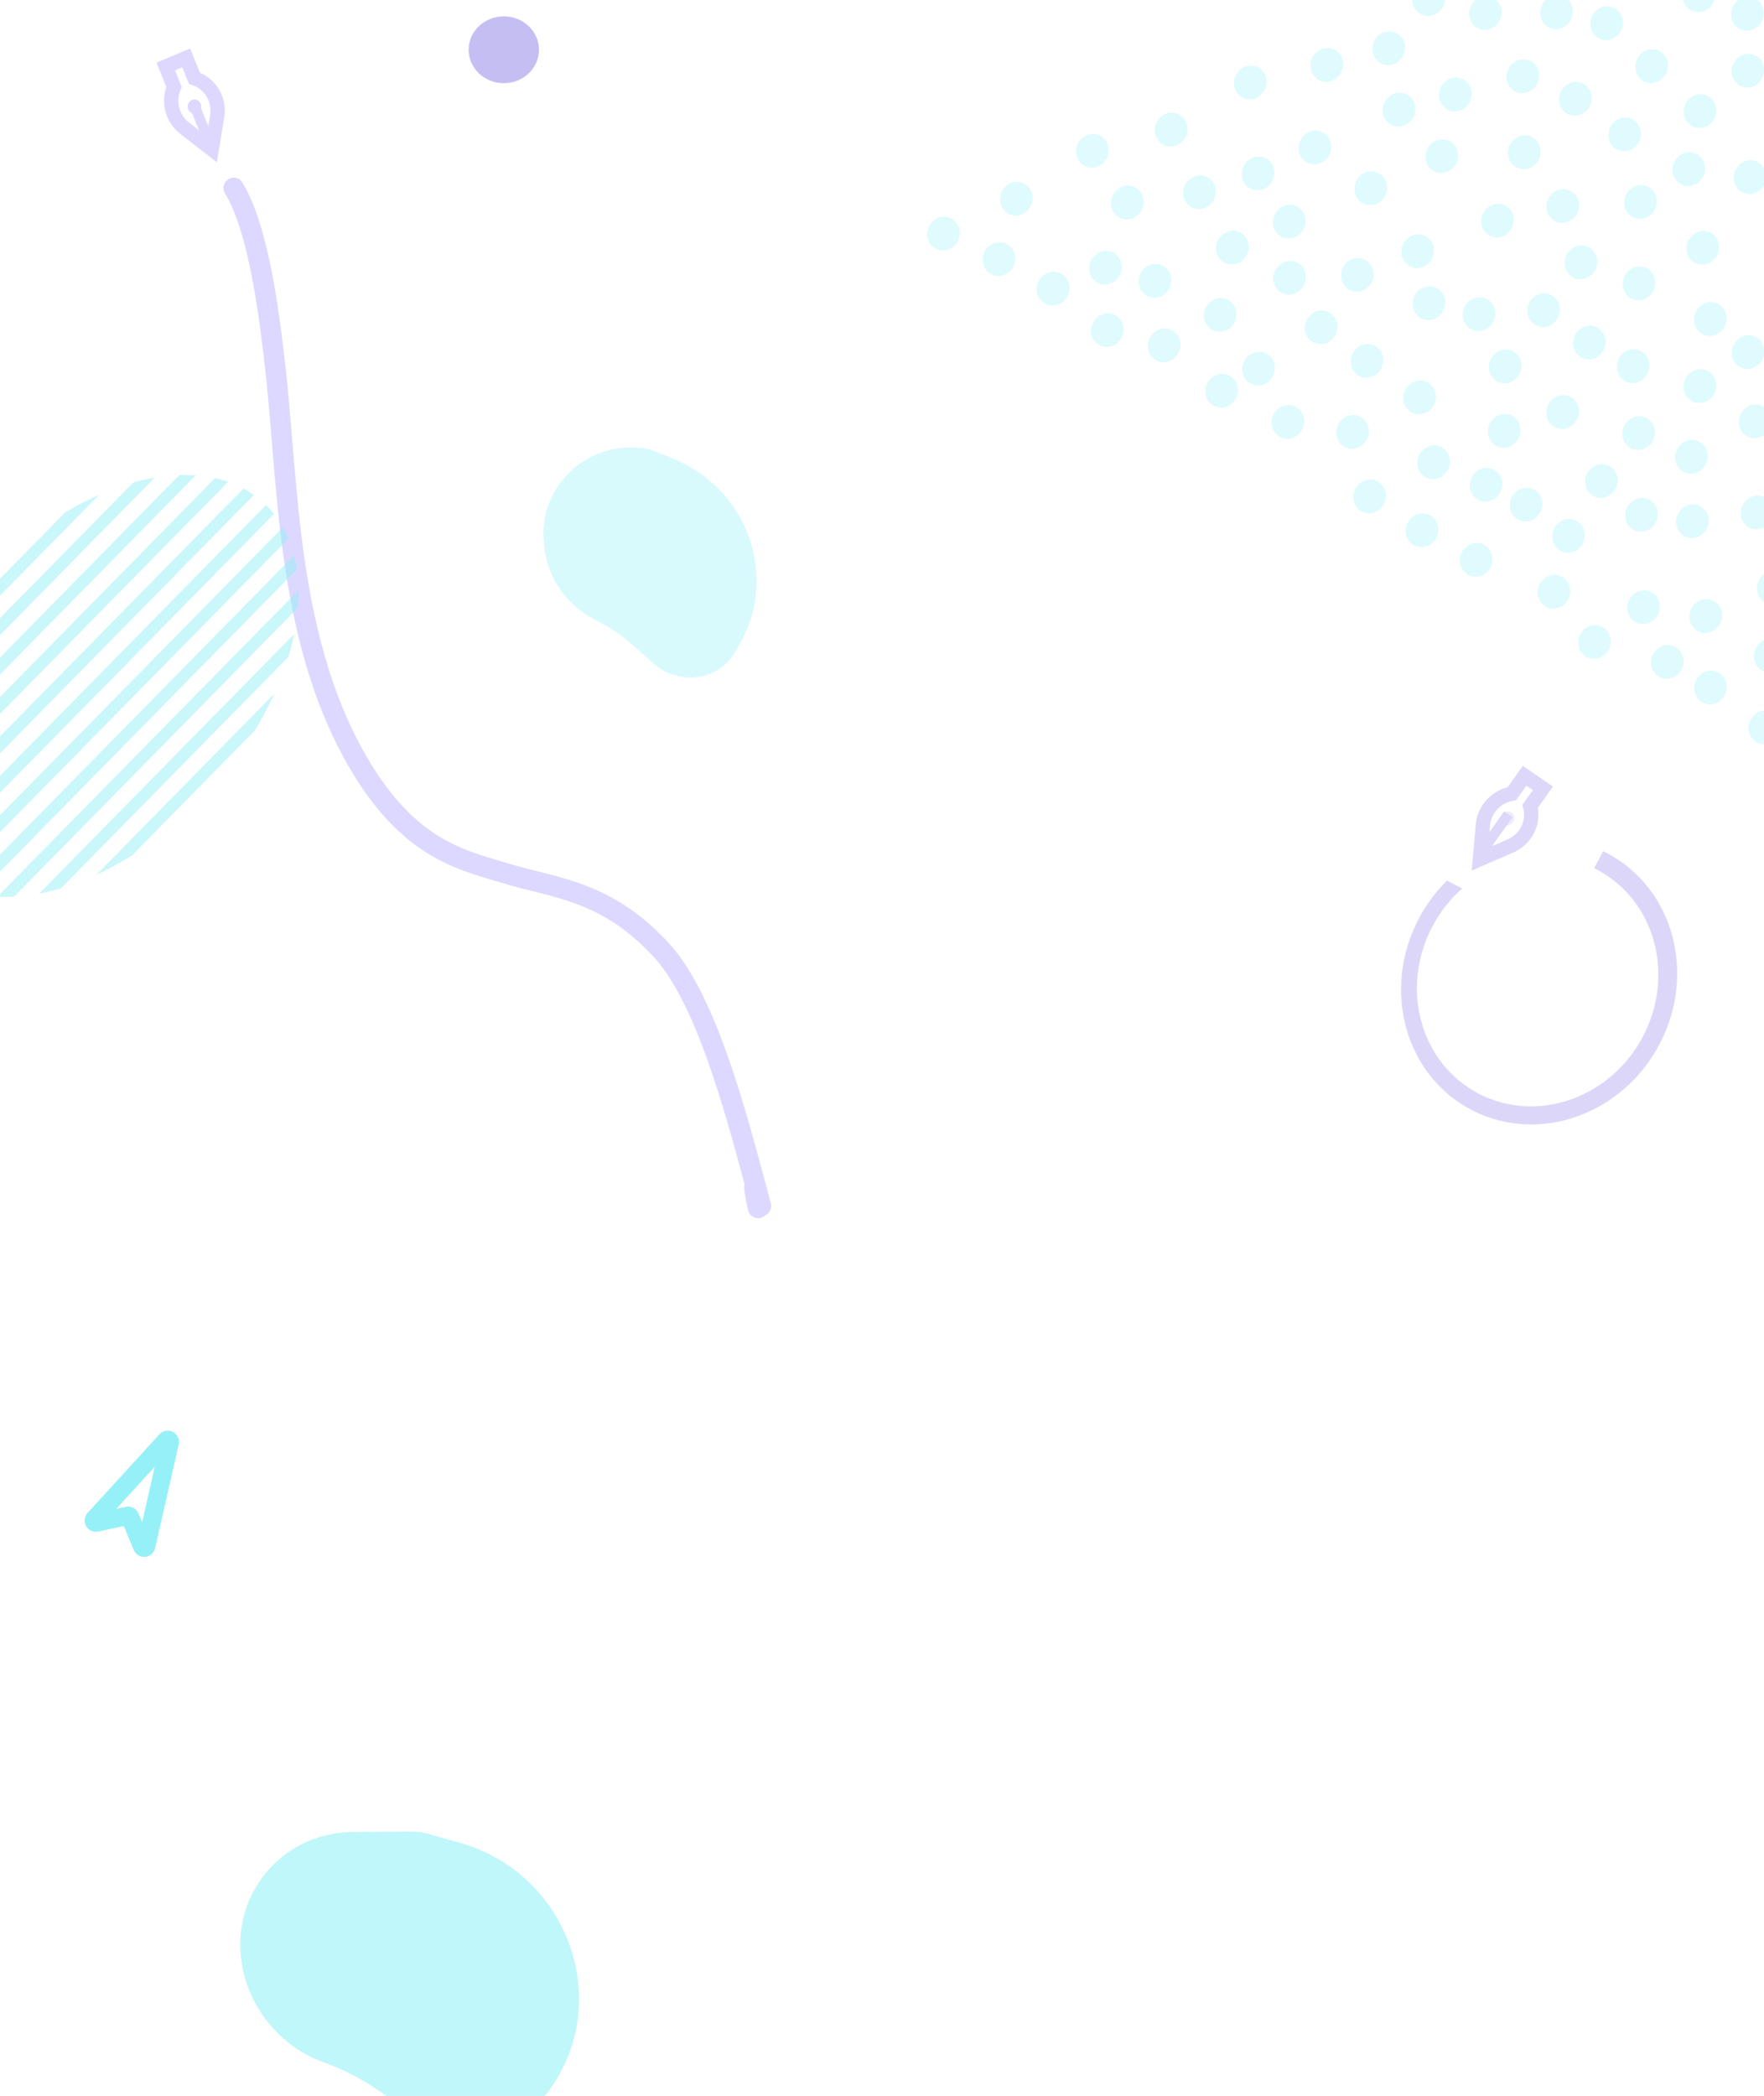 <svg width="862" height="1024" viewBox="0 0 862 1024" fill="none" xmlns="http://www.w3.org/2000/svg">
<g clip-path="url(#clip0)">
<path opacity="0.5" d="M370.423 590.166C364.005 559.509 377.57 610.244 369.121 578.889C358.244 538.526 344.264 487.153 323.093 464.105C296.114 434.735 270.093 433.788 247.261 426.741C227.322 420.585 201.796 416.099 177.208 376.162C140.116 315.914 141.032 238.179 134.773 181.907C131.846 155.582 126.67 112.228 114.19 91.806" stroke="#BDB2FF" stroke-width="10" stroke-linecap="round" stroke-linejoin="round"/>
<g opacity="0.5">
<path d="M106.117 56.814L103.483 72.93L90.177 62.601C84.134 57.91 82.008 49.627 85.011 42.469L81.013 32.49L91.01 28.28L95.008 38.259C102.729 40.764 107.451 48.65 106.117 56.814Z" stroke="#BDB2FF" stroke-width="7"/>
<ellipse rx="3.346" ry="3.488" transform="matrix(-0.918 0.387 -0.373 -0.932 95.043 52.076)" fill="#BDB2FF"/>
<line y1="-2.5" x2="24.911" y2="-2.5" transform="matrix(-0.373 -0.932 0.918 -0.387 106.136 72.571)" stroke="#BDB2FF" stroke-width="5"/>
</g>
<path opacity="0.6" fill-rule="evenodd" clip-rule="evenodd" d="M876.552 -76.977C874.188 -73.043 869.264 -71.718 865.553 -74.017C861.842 -76.316 860.749 -81.368 863.113 -85.302C865.476 -89.236 870.4 -90.561 874.111 -88.262C877.822 -85.963 878.915 -80.91 876.552 -76.977ZM848.135 -60.374C845.772 -56.44 840.848 -55.115 837.137 -57.414C833.425 -59.713 832.333 -64.766 834.696 -68.699C837.059 -72.633 841.983 -73.958 845.695 -71.659C849.406 -69.36 850.498 -64.308 848.135 -60.374ZM865.084 -42.544C868.796 -40.245 873.72 -41.571 876.083 -45.504C878.446 -49.438 877.354 -54.49 873.642 -56.789C869.931 -59.088 865.007 -57.763 862.644 -53.829C860.281 -49.896 861.373 -44.843 865.084 -42.544ZM881.875 -5.267C879.511 -1.333 874.587 -0.008 870.876 -2.307C867.165 -4.606 866.072 -9.658 868.436 -13.592C870.799 -17.526 875.723 -18.851 879.434 -16.552C883.145 -14.253 884.238 -9.2 881.875 -5.267ZM837.817 -29.983C838.214 -25.465 842.087 -22.275 846.469 -22.859C850.851 -23.442 854.081 -27.579 853.684 -32.097C853.288 -36.616 849.414 -39.806 845.032 -39.222C840.65 -38.638 837.42 -34.502 837.817 -29.983ZM860.642 10.897C858.278 14.831 853.354 16.156 849.643 13.857C845.932 11.558 844.839 6.506 847.203 2.572C849.566 -1.362 854.49 -2.687 858.201 -0.388C861.912 1.911 863.005 6.964 860.642 10.897ZM787.795 -36.672C791.506 -34.373 796.431 -35.698 798.794 -39.632C801.157 -43.566 800.064 -48.618 796.353 -50.917C792.642 -53.216 787.718 -51.891 785.355 -47.957C782.992 -44.023 784.084 -38.971 787.795 -36.672ZM824.151 -43.47C821.787 -39.536 816.863 -38.211 813.152 -40.51C809.441 -42.809 808.348 -47.861 810.712 -51.795C813.075 -55.729 817.999 -57.054 821.71 -54.755C825.421 -52.456 826.514 -47.403 824.151 -43.47ZM714.815 38.701C710.911 36.758 706.102 38.523 704.075 42.644C702.048 46.765 703.57 51.681 707.475 53.624C711.38 55.568 716.189 53.802 718.216 49.681C720.243 45.561 718.72 40.645 714.815 38.701ZM737.07 33.764C739.097 29.644 743.905 27.878 747.81 29.822C751.715 31.765 753.237 36.681 751.21 40.802C749.183 44.923 744.375 46.688 740.47 44.745C736.565 42.801 735.043 37.885 737.07 33.764ZM729.491 -1.074C725.586 -3.017 720.778 -1.252 718.751 2.869C716.724 6.99 718.246 11.906 722.151 13.849C726.056 15.793 730.864 14.028 732.891 9.907C734.918 5.786 733.396 0.87 729.491 -1.074ZM753.576 2.453C755.603 -1.668 760.412 -3.433 764.317 -1.489C768.222 0.454 769.744 5.37 767.717 9.491C765.69 13.612 760.881 15.377 756.976 13.434C753.071 11.49 751.549 6.574 753.576 2.453ZM773.468 40.829C769.563 38.886 764.754 40.651 762.727 44.772C760.7 48.893 762.222 53.809 766.127 55.752C770.032 57.696 774.841 55.93 776.868 51.809C778.895 47.689 777.373 42.773 773.468 40.829ZM745.795 -26.799C747.822 -30.92 752.631 -32.685 756.536 -30.742C760.44 -28.799 761.963 -23.883 759.936 -19.762C757.909 -15.641 753.1 -13.876 749.195 -15.819C745.29 -17.763 743.768 -22.679 745.795 -26.799ZM806.481 -21.792C802.576 -23.736 797.767 -21.971 795.74 -17.85C793.713 -13.729 795.235 -8.813 799.14 -6.869C803.045 -4.926 807.854 -6.691 809.881 -10.812C811.908 -14.933 810.386 -19.849 806.481 -21.792ZM778.014 7.819C780.041 3.698 784.849 1.933 788.754 3.876C792.659 5.82 794.181 10.736 792.154 14.857C790.127 18.977 785.319 20.743 781.414 18.799C777.509 16.856 775.987 11.94 778.014 7.819ZM805.332 91.249C801.428 89.306 796.619 91.071 794.592 95.192C792.565 99.313 794.087 104.229 797.992 106.172C801.897 108.116 806.705 106.35 808.733 102.23C810.76 98.109 809.237 93.193 805.332 91.249ZM818.166 79.113C820.193 74.993 825.002 73.227 828.907 75.171C832.812 77.114 834.334 82.03 832.307 86.151C830.28 90.272 825.471 92.037 821.566 90.094C817.661 88.15 816.139 83.234 818.166 79.113ZM797.598 58.22C793.693 56.276 788.884 58.041 786.857 62.162C784.83 66.283 786.353 71.199 790.257 73.143C794.162 75.086 798.971 73.321 800.998 69.2C803.025 65.079 801.503 60.163 797.598 58.22ZM800.003 28.77C802.03 24.649 806.839 22.884 810.744 24.828C814.649 26.771 816.171 31.687 814.144 35.808C812.117 39.929 807.308 41.694 803.403 39.751C799.498 37.807 797.976 32.891 800.003 28.77ZM858.84 79.056C854.935 77.113 850.127 78.878 848.1 82.999C846.073 87.12 847.595 92.036 851.5 93.979C855.405 95.923 860.213 94.157 862.24 90.037C864.267 85.916 862.745 81 858.84 79.056ZM847.048 31.037C849.075 26.916 853.883 25.151 857.788 27.095C861.693 29.038 863.215 33.954 861.188 38.075C859.161 42.196 854.352 43.961 850.448 42.017C846.543 40.074 845.02 35.158 847.048 31.037ZM833.818 -9.744C829.913 -11.687 825.105 -9.922 823.077 -5.801C821.05 -1.68 822.573 3.236 826.478 5.179C830.382 7.123 835.191 5.357 837.218 1.237C839.245 -2.884 837.723 -7.8 833.818 -9.744ZM868.21 52.882C870.237 48.761 875.046 46.996 878.951 48.94C882.856 50.883 884.378 55.799 882.351 59.92C880.324 64.041 875.515 65.806 871.61 63.862C867.706 61.919 866.183 57.003 868.21 52.882ZM834.411 46.82C830.506 44.877 825.697 46.642 823.67 50.763C821.643 54.884 823.165 59.8 827.07 61.743C830.975 63.687 835.784 61.921 837.811 57.8C839.838 53.68 838.315 48.764 834.411 46.82ZM622.95 104.779C624.977 100.658 629.786 98.893 633.69 100.836C637.595 102.78 639.118 107.696 637.091 111.816C635.063 115.937 630.255 117.702 626.35 115.759C622.445 113.816 620.923 108.9 622.95 104.779ZM646.226 64.623C642.321 62.679 637.512 64.445 635.485 68.566C633.458 72.686 634.98 77.602 638.885 79.546C642.79 81.489 647.599 79.724 649.626 75.603C651.653 71.482 650.13 66.566 646.226 64.623ZM603.877 36.768C605.904 32.647 610.713 30.882 614.618 32.825C618.522 34.769 620.045 39.685 618.018 43.806C615.991 47.927 611.182 49.692 607.277 47.748C603.372 45.805 601.85 40.889 603.877 36.768ZM682.287 16.108C678.382 14.164 673.573 15.929 671.546 20.05C669.519 24.171 671.041 29.087 674.946 31.03C678.851 32.974 683.66 31.209 685.687 27.088C687.714 22.967 686.192 18.051 682.287 16.108ZM697.498 72.775C699.525 68.654 704.334 66.889 708.239 68.833C712.144 70.776 713.666 75.692 711.639 79.813C709.612 83.934 704.803 85.699 700.898 83.755C696.993 81.812 695.471 76.896 697.498 72.775ZM687.319 46.1C683.415 44.157 678.606 45.922 676.579 50.043C674.552 54.164 676.074 59.08 679.979 61.023C683.884 62.967 688.692 61.202 690.719 57.081C692.747 52.96 691.224 48.044 687.319 46.1ZM641.301 28.189C643.328 24.069 648.137 22.303 652.042 24.247C655.947 26.19 657.469 31.106 655.442 35.227C653.415 39.348 648.606 41.113 644.701 39.17C640.797 37.226 639.274 32.31 641.301 28.189ZM672.905 235.077C669 233.134 664.192 234.899 662.165 239.02C660.138 243.14 661.66 248.057 665.565 250C669.47 251.943 674.278 250.178 676.305 246.057C678.332 241.937 676.81 237.02 672.905 235.077ZM686.618 190.643C688.645 186.522 693.454 184.757 697.358 186.7C701.263 188.644 702.786 193.56 700.759 197.681C698.731 201.801 693.923 203.567 690.018 201.623C686.113 199.68 684.591 194.764 686.618 190.643ZM735.418 100.329C731.513 98.386 726.705 100.151 724.678 104.272C722.651 108.393 724.173 113.309 728.078 115.252C731.983 117.196 736.791 115.43 738.818 111.31C740.845 107.189 739.323 102.273 735.418 100.329ZM691.214 144.624C693.241 140.503 698.05 138.738 701.955 140.682C705.86 142.625 707.382 147.541 705.355 151.662C703.328 155.783 698.519 157.548 694.614 155.605C690.709 153.661 689.187 148.745 691.214 144.624ZM696.464 115.29C692.559 113.347 687.75 115.112 685.723 119.233C683.696 123.354 685.218 128.27 689.123 130.213C693.028 132.157 697.837 130.392 699.864 126.271C701.891 122.15 700.369 117.234 696.464 115.29ZM715.649 149.99C717.676 145.869 722.485 144.104 726.39 146.047C730.295 147.99 731.817 152.906 729.79 157.027C727.763 161.148 722.954 162.913 719.049 160.97C715.144 159.027 713.622 154.11 715.649 149.99ZM776.194 120.703C772.29 118.76 767.481 120.525 765.454 124.646C763.427 128.767 764.949 133.683 768.854 135.626C772.759 137.569 777.567 135.804 779.595 131.683C781.622 127.563 780.099 122.647 776.194 120.703ZM737.822 70.88C739.849 66.759 744.658 64.994 748.563 66.937C752.468 68.881 753.99 73.797 751.963 77.918C749.936 82.038 745.127 83.804 741.222 81.86C737.317 79.917 735.795 75.001 737.822 70.88ZM835.766 113.628C831.861 111.684 827.052 113.45 825.025 117.57C822.998 121.691 824.521 126.607 828.425 128.551C832.33 130.494 837.139 128.729 839.166 124.608C841.193 120.487 839.671 115.571 835.766 113.628ZM756.602 97.173C758.629 93.052 763.438 91.287 767.343 93.23C771.248 95.174 772.77 100.09 770.743 104.211C768.716 108.332 763.907 110.097 760.002 108.153C756.097 106.21 754.575 101.294 756.602 97.173ZM804.426 204.161C800.521 202.218 795.713 203.983 793.686 208.104C791.658 212.224 793.181 217.141 797.086 219.084C800.99 221.027 805.799 219.262 807.826 215.141C809.853 211.021 808.331 206.104 804.426 204.161ZM790.969 175.373C792.996 171.253 797.805 169.487 801.71 171.431C805.615 173.374 807.137 178.29 805.11 182.411C803.083 186.532 798.274 188.297 794.369 186.354C790.465 184.41 788.942 179.494 790.969 175.373ZM804.601 130.971C800.696 129.027 795.887 130.793 793.86 134.913C791.833 139.034 793.355 143.95 797.26 145.894C801.165 147.837 805.974 146.072 808.001 141.951C810.028 137.83 808.506 132.914 804.601 130.971ZM847.154 168.506C849.181 164.386 853.99 162.62 857.895 164.564C861.8 166.507 863.322 171.423 861.295 175.544C859.268 179.665 854.459 181.43 850.554 179.487C846.65 177.543 845.127 172.627 847.154 168.506ZM839.437 148.411C835.532 146.468 830.723 148.233 828.696 152.354C826.669 156.474 828.191 161.391 832.096 163.334C836.001 165.277 840.81 163.512 842.837 159.391C844.864 155.271 843.342 150.354 839.437 148.411ZM869.765 169.718C871.792 165.597 876.601 163.832 880.506 165.775C884.411 167.719 885.933 172.635 883.906 176.756C881.879 180.876 877.07 182.642 873.165 180.698C869.26 178.755 867.738 173.839 869.765 169.718ZM805.79 244.098C801.885 242.155 797.076 243.92 795.049 248.041C793.022 252.161 794.544 257.077 798.449 259.021C802.354 260.964 807.163 259.199 809.19 255.078C811.217 250.957 809.694 246.041 805.79 244.098ZM823.631 185.118C825.658 180.997 830.467 179.232 834.372 181.175C838.276 183.119 839.799 188.035 837.772 192.156C835.745 196.277 830.936 198.042 827.031 196.098C823.126 194.155 821.604 189.239 823.631 185.118ZM780.305 159.9C776.4 157.956 771.591 159.722 769.564 163.842C767.537 167.963 769.06 172.879 772.965 174.823C776.869 176.766 781.678 175.001 783.705 170.88C785.732 166.759 784.21 161.843 780.305 159.9ZM871.152 129.041C873.179 124.92 877.988 123.155 881.892 125.098C885.797 127.042 887.32 131.958 885.292 136.079C883.265 140.2 878.457 141.965 874.552 140.021C870.647 138.078 869.125 133.162 871.152 129.041ZM877.471 97.927C873.566 95.983 868.757 97.749 866.73 101.869C864.703 105.99 866.225 110.906 870.13 112.85C874.035 114.793 878.844 113.028 880.871 108.907C882.898 104.786 881.375 99.87 877.471 97.927ZM677.138 95.024C675.337 99.249 670.623 101.292 666.608 99.587C662.594 97.882 660.8 93.075 662.601 88.85C664.402 84.624 669.116 82.582 673.13 84.287C677.144 85.992 678.938 90.799 677.138 95.024ZM664.74 183.946C668.754 185.651 673.468 183.608 675.269 179.383C677.07 175.158 675.276 170.35 671.261 168.645C667.247 166.94 662.533 168.983 660.732 173.208C658.931 177.433 660.726 182.241 664.74 183.946ZM670.548 137.365C668.747 141.59 664.033 143.632 660.019 141.927C656.004 140.222 654.21 135.415 656.011 131.19C657.812 126.965 662.526 124.922 666.54 126.627C670.554 128.332 672.349 133.139 670.548 137.365ZM626.873 143.384C630.887 145.089 635.601 143.046 637.402 138.821C639.203 134.596 637.409 129.789 633.394 128.084C629.38 126.379 624.666 128.422 622.865 132.647C621.064 136.872 622.859 141.679 626.873 143.384ZM652.821 163.033C651.02 167.258 646.306 169.301 642.292 167.596C638.278 165.891 636.484 161.084 638.284 156.858C640.085 152.633 644.799 150.591 648.814 152.296C652.828 154.001 654.622 158.808 652.821 163.033ZM611.737 187.76C615.752 189.465 620.466 187.423 622.266 183.197C624.067 178.972 622.273 174.165 618.259 172.46C614.245 170.755 609.531 172.798 607.73 177.023C605.929 181.248 607.723 186.055 611.737 187.76ZM604.24 194.019C602.44 198.245 597.725 200.287 593.711 198.582C589.697 196.877 587.903 192.07 589.704 187.845C591.505 183.62 596.219 181.577 600.233 183.282C604.247 184.987 606.041 189.794 604.24 194.019ZM626.086 213.753C630.1 215.458 634.815 213.415 636.615 209.19C638.416 204.965 636.622 200.158 632.608 198.453C628.594 196.748 623.88 198.791 622.079 203.016C620.278 207.241 622.072 212.048 626.086 213.753ZM761.578 154.664C759.777 158.889 755.063 160.932 751.049 159.227C747.034 157.522 745.24 152.714 747.041 148.489C748.842 144.264 753.556 142.221 757.57 143.926C761.584 145.631 763.379 150.439 761.578 154.664ZM779.28 242.685C783.295 244.39 788.009 242.347 789.809 238.122C791.61 233.897 789.816 229.09 785.802 227.385C781.788 225.68 777.074 227.722 775.273 231.947C773.472 236.173 775.266 240.98 779.28 242.685ZM742.782 182.112C740.981 186.337 736.267 188.38 732.253 186.675C728.239 184.97 726.445 180.163 728.245 175.938C730.046 171.713 734.76 169.67 738.775 171.375C742.789 173.08 744.583 177.887 742.782 182.112ZM760.352 208.968C764.366 210.673 769.08 208.63 770.881 204.405C772.682 200.18 770.888 195.373 766.874 193.668C762.859 191.963 758.145 194.006 756.344 198.231C754.544 202.456 756.338 207.263 760.352 208.968ZM668.233 214.116C666.432 218.341 661.718 220.384 657.703 218.679C653.689 216.974 651.895 212.167 653.696 207.942C655.497 203.717 660.211 201.674 664.225 203.379C668.239 205.084 670.033 209.891 668.233 214.116ZM731.784 218.149C735.798 219.854 740.512 217.811 742.313 213.586C744.114 209.361 742.32 204.553 738.306 202.848C734.292 201.143 729.578 203.186 727.777 207.411C725.976 211.636 727.77 216.443 731.784 218.149ZM864.97 208.94C863.169 213.165 858.455 215.208 854.441 213.502C850.426 211.797 848.632 206.99 850.433 202.765C852.234 198.54 856.948 196.497 860.962 198.202C864.976 199.907 866.771 204.715 864.97 208.94ZM877.286 217.288C881.3 218.993 886.014 216.95 887.815 212.725C889.616 208.5 887.821 203.692 883.807 201.987C879.793 200.282 875.079 202.325 873.278 206.55C871.477 210.775 873.271 215.583 877.286 217.288ZM890.122 247.588C888.321 251.813 883.607 253.856 879.593 252.151C875.579 250.445 873.784 245.638 875.585 241.413C877.386 237.188 882.1 235.145 886.114 236.85C890.129 238.555 891.923 243.363 890.122 247.588ZM823.276 230.846C827.291 232.551 832.005 230.508 833.806 226.283C835.606 222.058 833.812 217.25 829.798 215.545C825.784 213.84 821.07 215.883 819.269 220.108C817.468 224.333 819.262 229.141 823.276 230.846ZM865.873 253.478C864.072 257.703 859.358 259.746 855.344 258.041C851.33 256.336 849.536 251.529 851.337 247.304C853.138 243.079 857.852 241.036 861.866 242.741C865.88 244.446 867.674 249.253 865.873 253.478ZM863.275 294.717C867.289 296.422 872.003 294.379 873.804 290.154C875.605 285.929 873.811 281.122 869.797 279.417C865.783 277.712 861.069 279.754 859.268 283.98C857.467 288.205 859.261 293.012 863.275 294.717ZM810.412 299.75C808.611 303.975 803.897 306.018 799.883 304.313C795.869 302.608 794.075 297.801 795.876 293.576C797.677 289.35 802.391 287.308 806.405 289.013C810.419 290.718 812.213 295.525 810.412 299.75ZM823.756 262.315C827.77 264.02 832.484 261.977 834.285 257.752C836.086 253.527 834.291 248.72 830.277 247.015C826.263 245.31 821.549 247.352 819.748 251.578C817.947 255.803 819.741 260.61 823.756 262.315ZM896.651 293.94C894.85 298.165 890.136 300.207 886.122 298.502C882.107 296.797 880.313 291.99 882.114 287.765C883.915 283.54 888.629 281.497 892.643 283.202C896.657 284.907 898.452 289.714 896.651 293.94ZM884.495 332.295C888.509 334.001 893.223 331.958 895.024 327.733C896.825 323.508 895.031 318.7 891.017 316.995C887.003 315.29 882.289 317.333 880.488 321.558C878.687 325.783 880.481 330.59 884.495 332.295ZM872.265 323.408C870.464 327.633 865.75 329.676 861.736 327.971C857.722 326.266 855.928 321.458 857.729 317.233C859.529 313.008 864.243 310.965 868.258 312.671C872.272 314.376 874.066 319.183 872.265 323.408ZM830.282 308.667C834.296 310.372 839.01 308.329 840.811 304.104C842.612 299.879 840.817 295.072 836.803 293.367C832.789 291.662 828.075 293.705 826.274 297.93C824.473 302.155 826.268 306.962 830.282 308.667ZM869.66 358.442C867.859 362.667 863.145 364.71 859.131 363.005C855.116 361.3 853.322 356.493 855.123 352.268C856.924 348.043 861.638 346 865.652 347.705C869.666 349.41 871.461 354.217 869.66 358.442ZM877.15 379.054C881.164 380.759 885.878 378.716 887.679 374.491C889.48 370.266 887.686 365.459 883.672 363.754C879.658 362.048 874.944 364.091 873.143 368.316C871.342 372.541 873.136 377.349 877.15 379.054ZM822.014 326.483C820.213 330.708 815.499 332.751 811.485 331.046C807.471 329.341 805.676 324.533 807.477 320.308C809.278 316.083 813.992 314.04 818.006 315.745C822.021 317.45 823.815 322.258 822.014 326.483ZM832.592 343.529C836.606 345.235 841.32 343.192 843.121 338.967C844.922 334.742 843.127 329.934 839.113 328.229C835.099 326.524 830.385 328.567 828.584 332.792C826.783 337.017 828.577 341.824 832.592 343.529ZM694.575 250.869C698.972 250.527 702.668 253.933 702.831 258.476C702.994 263.019 699.562 266.98 695.165 267.322C690.768 267.664 687.072 264.258 686.909 259.715C686.747 255.171 690.179 251.211 694.575 250.869ZM729.292 272.916C729.129 268.373 725.433 264.967 721.036 265.309C716.64 265.651 713.208 269.612 713.37 274.155C713.533 278.698 717.229 282.104 721.626 281.762C726.023 281.42 729.455 277.459 729.292 272.916ZM725.901 228.618C730.298 228.276 733.994 231.682 734.157 236.225C734.319 240.768 730.887 244.729 726.49 245.071C722.094 245.413 718.398 242.007 718.235 237.464C718.072 232.92 721.504 228.96 725.901 228.618ZM708.5 225.217C708.338 220.673 704.641 217.268 700.245 217.61C695.848 217.952 692.416 221.912 692.579 226.455C692.741 230.999 696.438 234.404 700.834 234.062C705.231 233.72 708.663 229.76 708.5 225.217ZM759.03 280.904C763.427 280.562 767.123 283.967 767.285 288.511C767.448 293.054 764.016 297.014 759.619 297.356C755.223 297.698 751.527 294.292 751.364 289.749C751.201 285.206 754.633 281.246 759.03 280.904ZM774.473 261.2C774.31 256.657 770.614 253.251 766.217 253.593C761.821 253.936 758.389 257.896 758.551 262.439C758.714 266.982 762.41 270.388 766.807 270.046C771.204 269.704 774.636 265.744 774.473 261.2ZM601.907 112.714C606.304 112.371 610 115.777 610.163 120.32C610.326 124.864 606.894 128.824 602.497 129.166C598.1 129.508 594.404 126.102 594.241 121.559C594.079 117.016 597.511 113.056 601.907 112.714ZM787.136 313.023C786.973 308.48 783.277 305.074 778.88 305.416C774.484 305.758 771.051 309.719 771.214 314.262C771.377 318.805 775.073 322.211 779.47 321.869C783.866 321.527 787.299 317.566 787.136 313.023ZM745.449 238.284C749.846 237.942 753.542 241.348 753.705 245.891C753.868 250.435 750.435 254.395 746.039 254.737C741.642 255.079 737.946 251.673 737.783 247.13C737.62 242.587 741.053 238.626 745.449 238.284ZM496.117 125.982C495.955 121.438 492.258 118.033 487.862 118.375C483.465 118.717 480.033 122.677 480.196 127.22C480.359 131.764 484.055 135.169 488.451 134.827C492.848 134.485 496.28 130.525 496.117 125.982ZM514.324 132.815C518.721 132.472 522.417 135.878 522.58 140.421C522.742 144.965 519.31 148.925 514.914 149.267C510.517 149.609 506.821 146.203 506.658 141.66C506.495 137.117 509.927 133.157 514.324 132.815ZM469.03 113.519C468.867 108.976 465.171 105.57 460.775 105.912C456.378 106.255 452.946 110.215 453.109 114.758C453.271 119.301 456.967 122.707 461.364 122.365C465.761 122.023 469.193 118.063 469.03 113.519ZM533.492 65.445C537.889 65.103 541.585 68.509 541.748 73.052C541.91 77.596 538.478 81.556 534.082 81.898C529.685 82.24 525.989 78.834 525.826 74.291C525.663 69.748 529.095 65.787 533.492 65.445ZM504.623 96.477C504.46 91.934 500.764 88.528 496.367 88.87C491.97 89.212 488.538 93.173 488.701 97.716C488.864 102.259 492.56 105.665 496.956 105.323C501.353 104.981 504.785 101.021 504.623 96.477ZM540.798 153.042C545.195 152.7 548.891 156.106 549.054 160.649C549.216 165.193 545.784 169.153 541.388 169.495C536.991 169.837 533.295 166.431 533.132 161.888C532.969 157.345 536.401 153.385 540.798 153.042ZM548.158 130.182C547.995 125.639 544.299 122.233 539.902 122.575C535.506 122.917 532.073 126.877 532.236 131.421C532.399 135.964 536.095 139.37 540.492 139.027C544.888 138.685 548.321 134.725 548.158 130.182ZM568.595 160.489C572.992 160.147 576.688 163.553 576.85 168.096C577.013 172.639 573.581 176.6 569.184 176.942C564.788 177.284 561.092 173.878 560.929 169.335C560.766 164.791 564.198 160.831 568.595 160.489ZM572.335 136.55C572.172 132.007 568.476 128.601 564.079 128.943C559.683 129.286 556.25 133.246 556.413 137.789C556.576 142.332 560.272 145.738 564.669 145.396C569.065 145.054 572.498 141.094 572.335 136.55ZM585.878 85.68C590.274 85.338 593.97 88.744 594.133 93.287C594.296 97.831 590.864 101.791 586.467 102.133C582.07 102.475 578.374 99.069 578.211 94.526C578.049 89.983 581.481 86.022 585.878 85.68ZM622.699 84.107C622.537 79.564 618.841 76.158 614.444 76.5C610.047 76.842 606.615 80.803 606.778 85.346C606.941 89.889 610.637 93.295 615.033 92.953C619.43 92.611 622.862 88.65 622.699 84.107ZM571.987 55.086C576.384 54.744 580.08 58.15 580.242 62.693C580.405 67.236 576.973 71.197 572.576 71.539C568.18 71.881 564.484 68.475 564.321 63.932C564.158 59.389 567.59 55.428 571.987 55.086ZM706.123 -1.037C705.96 -5.58 702.264 -8.986 697.867 -8.644C693.471 -8.302 690.038 -4.342 690.201 0.202C690.364 4.745 694.06 8.151 698.457 7.809C702.853 7.466 706.285 3.506 706.123 -1.037ZM550.591 90.698C554.988 90.356 558.684 93.762 558.847 98.305C559.009 102.848 555.577 106.808 551.18 107.15C546.784 107.493 543.088 104.087 542.925 99.543C542.762 95 546.194 91.04 550.591 90.698ZM604.196 153.274C604.033 148.731 600.337 145.325 595.94 145.667C591.543 146.009 588.111 149.969 588.274 154.512C588.437 159.056 592.133 162.462 596.529 162.119C600.926 161.777 604.358 157.817 604.196 153.274Z" fill="#95F1F7" fill-opacity="0.5"/>
<path d="M242.058 1038.61L240.009 1039.05C225.57 1042.15 210.36 1039.05 198.113 1030.51L185.518 1021.73C177.146 1015.89 168.041 1011.18 158.449 1007.73C135.204 999.361 119.039 977.86 117.503 953.536C115.511 921.971 140.297 895.307 172.182 895.073L200.803 894.863C203.677 894.842 206.548 895.228 209.328 896.009L224.478 900.268C278.31 915.399 300.605 979.433 267.157 1022.85C260.966 1030.88 252.086 1036.46 242.058 1038.61Z" fill="#95F1F7" fill-opacity="0.6"/>
<path d="M81.239 703.799L46.107 742.23C45.451 742.949 46.103 744.086 47.055 743.883L62.414 740.598C62.885 740.497 63.362 740.747 63.547 741.193L69.509 755.573C69.882 756.473 71.192 756.362 71.408 755.412L82.953 704.695C83.18 703.694 81.932 703.041 81.239 703.799Z" stroke="#95F1F7" stroke-width="9"/>
<path opacity="0.6" d="M361.338 314.858L359.058 318.772C355.59 324.725 349.754 328.936 342.942 330.398C334.518 332.205 325.651 329.83 319.163 324.027L309.857 315.705C304.175 310.624 297.834 306.321 291.011 302.916C276.982 295.916 267.484 282.273 265.928 266.885L265.771 265.333C263.139 239.326 284.149 217.411 310.478 218.699L312.063 218.776C314.839 218.912 317.582 219.516 320.172 220.563L329.044 224.147C365.336 238.813 380.623 281.751 361.338 314.858Z" fill="#95F1F7" fill-opacity="0.6"/>
<path opacity="0.8" d="M263.382 24.324C263.382 33.34 255.686 40.648 246.191 40.648C236.697 40.648 229 33.34 229 24.324C229 15.309 236.697 8 246.191 8C255.686 8 263.382 15.309 263.382 24.324Z" fill="#705EDF" fill-opacity="0.5"/>
<g opacity="0.6">
<g opacity="0.5">
<path d="M738.14 413.296L723.161 419.803L724.647 403.023C725.321 395.403 731.137 389.133 738.781 387.784L745.009 379.023L753.959 385.151L747.731 393.913C749.803 401.762 745.726 410 738.14 413.296Z" stroke="#8D7DEB" stroke-width="7"/>
<ellipse rx="3.346" ry="3.488" transform="matrix(-0.822 -0.563 0.581 -0.818 736.593 399.865)" fill="#8D7DEB" fill-opacity="0.5"/>
<line y1="-2.5" x2="24.911" y2="-2.5" transform="matrix(0.581 -0.818 0.822 0.563 724.658 419.615)" stroke="#8D7DEB" stroke-width="5"/>
</g>
<path fill-rule="evenodd" clip-rule="evenodd" d="M783.37 415.871C783.885 416.119 784.398 416.374 784.909 416.638C817.468 433.431 829.179 475.201 811.064 509.934C792.95 544.667 751.871 559.21 719.311 542.417C686.751 525.624 675.041 483.854 693.155 449.121C696.906 441.93 701.64 435.605 707.08 430.243L714.535 434.088C708.695 439.236 703.651 445.572 699.8 452.956C683.996 483.258 694.277 519.733 722.762 534.425C751.248 549.117 787.151 536.461 802.955 506.159C818.759 475.856 808.478 439.381 779.993 424.689C779.671 424.523 779.349 424.361 779.025 424.202L783.37 415.871Z" fill="#8D7DEB" fill-opacity="0.5"/>
</g>
<path opacity="0.5" fill-rule="evenodd" clip-rule="evenodd" d="M133.865 251.094C133.163 250.213 132.429 249.354 131.664 248.52C131.118 247.925 130.56 247.347 129.989 246.785L-40.184 419.931C-39.671 420.551 -39.141 421.158 -38.595 421.753C-37.829 422.587 -37.04 423.389 -36.227 424.158L133.865 251.094ZM138.264 257.625L-30.18 429.012C-28.535 430.125 -26.822 431.134 -25.047 432.042L140.964 263.131C140.164 261.232 139.264 259.395 138.264 257.625ZM143.717 271.334L-17.355 435.221C-15.265 435.899 -13.111 436.46 -10.9 436.905L145.094 278.186C144.747 275.844 144.289 273.557 143.717 271.334ZM145.9 288.364L-1.268 438.103C1.382 438.242 4.092 438.238 6.852 438.093L145.613 296.909C145.845 294.009 145.941 291.158 145.9 288.364ZM143.752 309.808L19.159 436.578C22.671 435.909 26.238 435.036 29.841 433.962L140.903 320.96C142.045 317.205 142.997 313.482 143.752 309.808ZM134.075 338.913L47.114 427.393C52.928 424.709 58.766 421.539 64.557 417.899L124.465 356.944C128.119 350.974 131.328 344.94 134.075 338.913ZM-44.692 413.518L124.057 241.821C122.442 240.679 120.758 239.639 119.012 238.701L-47.48 408.102C-46.649 409.971 -45.721 411.778 -44.692 413.518ZM-50.357 400.026L111.446 235.395C109.391 234.684 107.271 234.088 105.094 233.606L-51.838 393.279C-51.455 395.587 -50.962 397.838 -50.357 400.026ZM-52.8 383.251L95.61 232.249C93.006 232.066 90.342 232.023 87.627 232.118L-52.65 374.846C-52.834 377.7 -52.885 380.505 -52.8 383.251ZM-51.024 362.194L75.563 233.395C72.132 233.989 68.647 234.78 65.123 235.764L-48.417 351.289C-49.473 354.963 -50.343 358.603 -51.024 362.194ZM-42.128 333.881L48.386 241.786C42.905 244.192 37.394 247.032 31.913 250.295L-33.486 316.836C-36.771 322.493 -39.656 328.194 -42.128 333.881Z" fill="#95F1F7"/>
</g>
<defs>
<clipPath id="clip0">
<rect width="862" height="1024" fill="white"/>
</clipPath>
</defs>
</svg>
